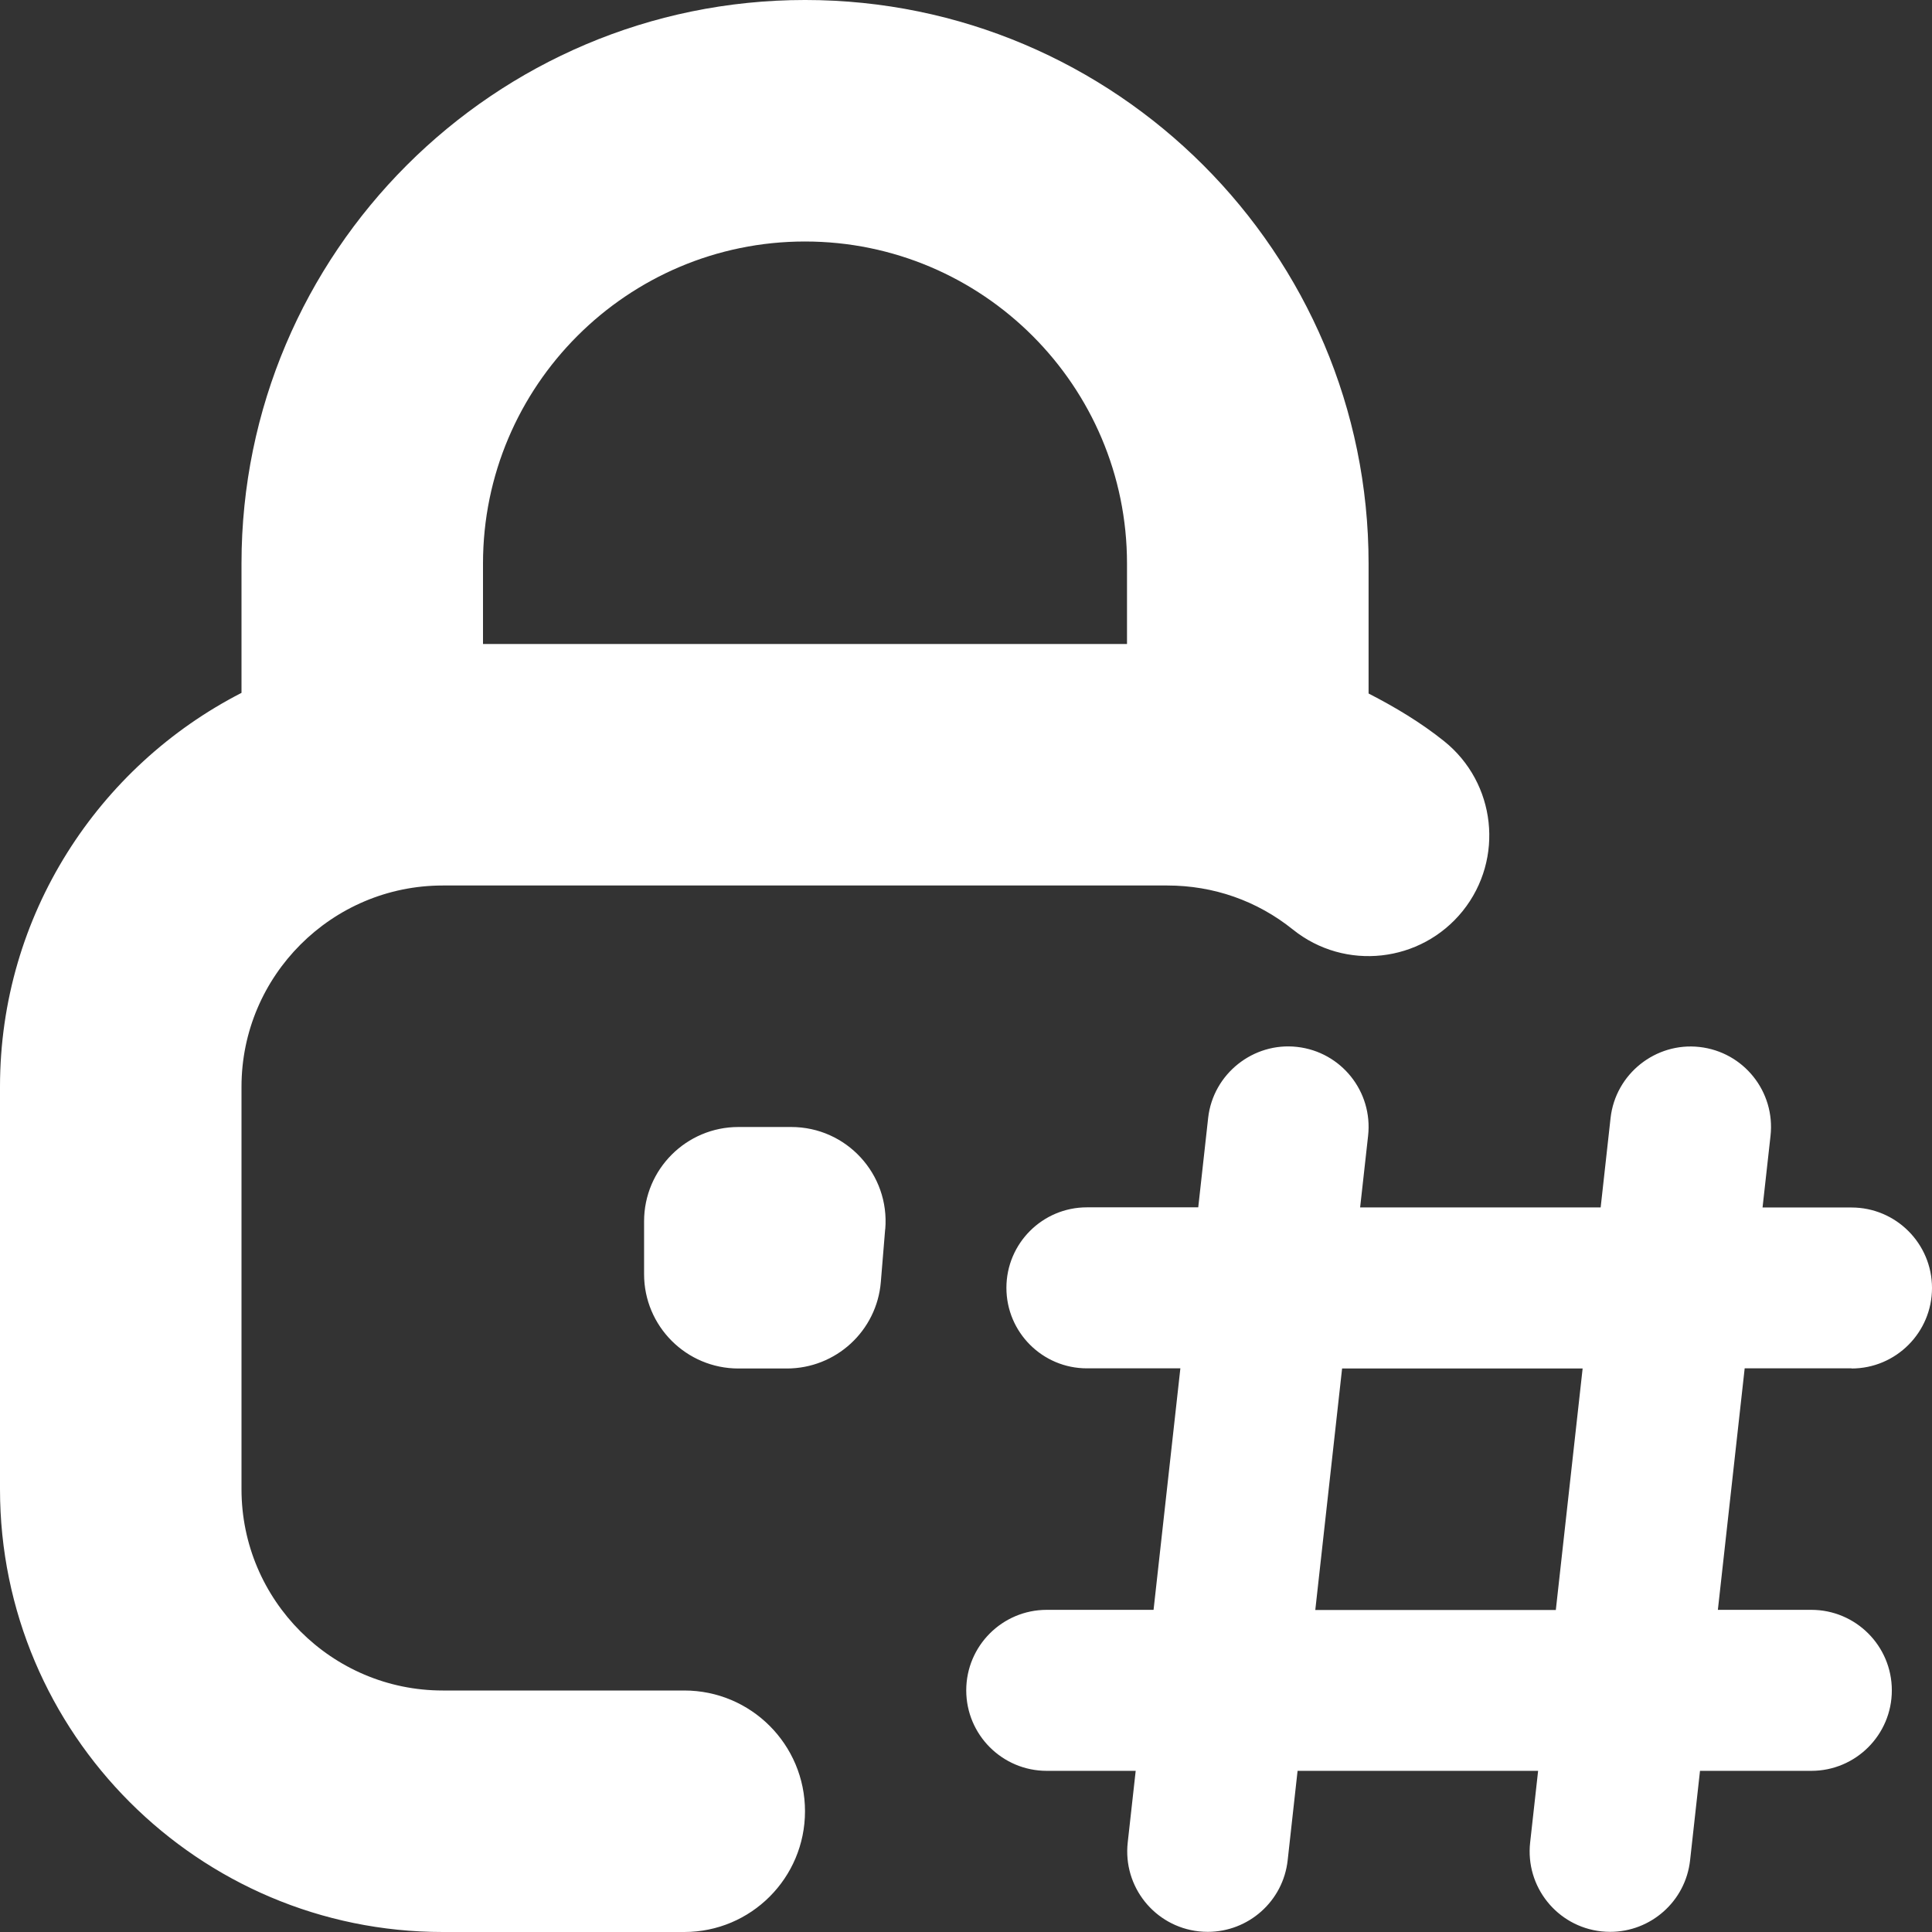 <svg xmlns="http://www.w3.org/2000/svg" id="Layer_1" data-name="Layer 1" viewBox="0 0 24 24" width="300" height="300" version="1.1" xmlns:xlink="http://www.w3.org/1999/xlink" xmlns:svgjs="http://svgjs.dev/svgjs"><rect x="0" y="0" width="24" height="24" fill="#333333" stroke="none"/><g width="100%" height="100%" transform="matrix(1,0,0,1,0,0)"><path d="m8.5,21h-3c-1.378,0-2.5-1.122-2.5-2.5v-5c0-1.378,1.122-2.5,2.5-2.5h9c.575,0,1.115.189,1.562.548.646.518,1.59.413,2.109-.232.518-.646.414-1.591-.232-2.109-.291-.233-.609-.423-.938-.592v-1.615c0-3.86-3.14-7-7-7S3,3.14,3,7v1.607c-1.778.912-3,2.761-3,4.893v5c0,3.033,2.467,5.5,5.5,5.5h3c.829,0,1.5-.671,1.5-1.5s-.671-1.5-1.5-1.5Zm1.5-18c2.206,0,4,1.794,4,4v1H6v-1c0-2.206,1.794-4,4-4Zm.996,12.269l-.054.656c-.05.608-.558,1.075-1.168,1.075h-.601c-.647,0-1.172-.525-1.172-1.172v-.656c0-.647.525-1.172,1.172-1.172h.656c.686,0,1.225.586,1.168,1.269Zm12.004,1.731c.552,0,1-.448,1-1s-.448-1-1-1h-1.105l.099-.89c.061-.549-.334-1.043-.883-1.104-.544-.061-1.043.334-1.104.883l-.123,1.11h-2.988l.099-.89c.061-.549-.334-1.043-.883-1.104-.542-.061-1.043.334-1.104.883l-.123,1.11h-1.383c-.552,0-1,.448-1,1s.448,1,1,1h1.161l-.333,3h-1.327c-.552,0-1,.448-1,1s.448,1,1,1h1.105l-.099.89c-.061.549.334,1.043.883,1.104.038.004.075.006.112.006.502,0,.936-.378.992-.89l.123-1.11h2.988l-.099.89c-.061.549.334,1.043.883,1.104.038.004.075.006.112.006.502,0,.936-.378.992-.89l.123-1.11h1.383c.552,0,1-.448,1-1s-.448-1-1-1h-1.161l.333-3h1.327Zm-3.673,3h-2.988l.333-3h2.988l-.333,3Z" fill="#ffffff" fill-opacity="1" data-original-color="#000000ff" stroke="none" stroke-opacity="1"/></g></svg>